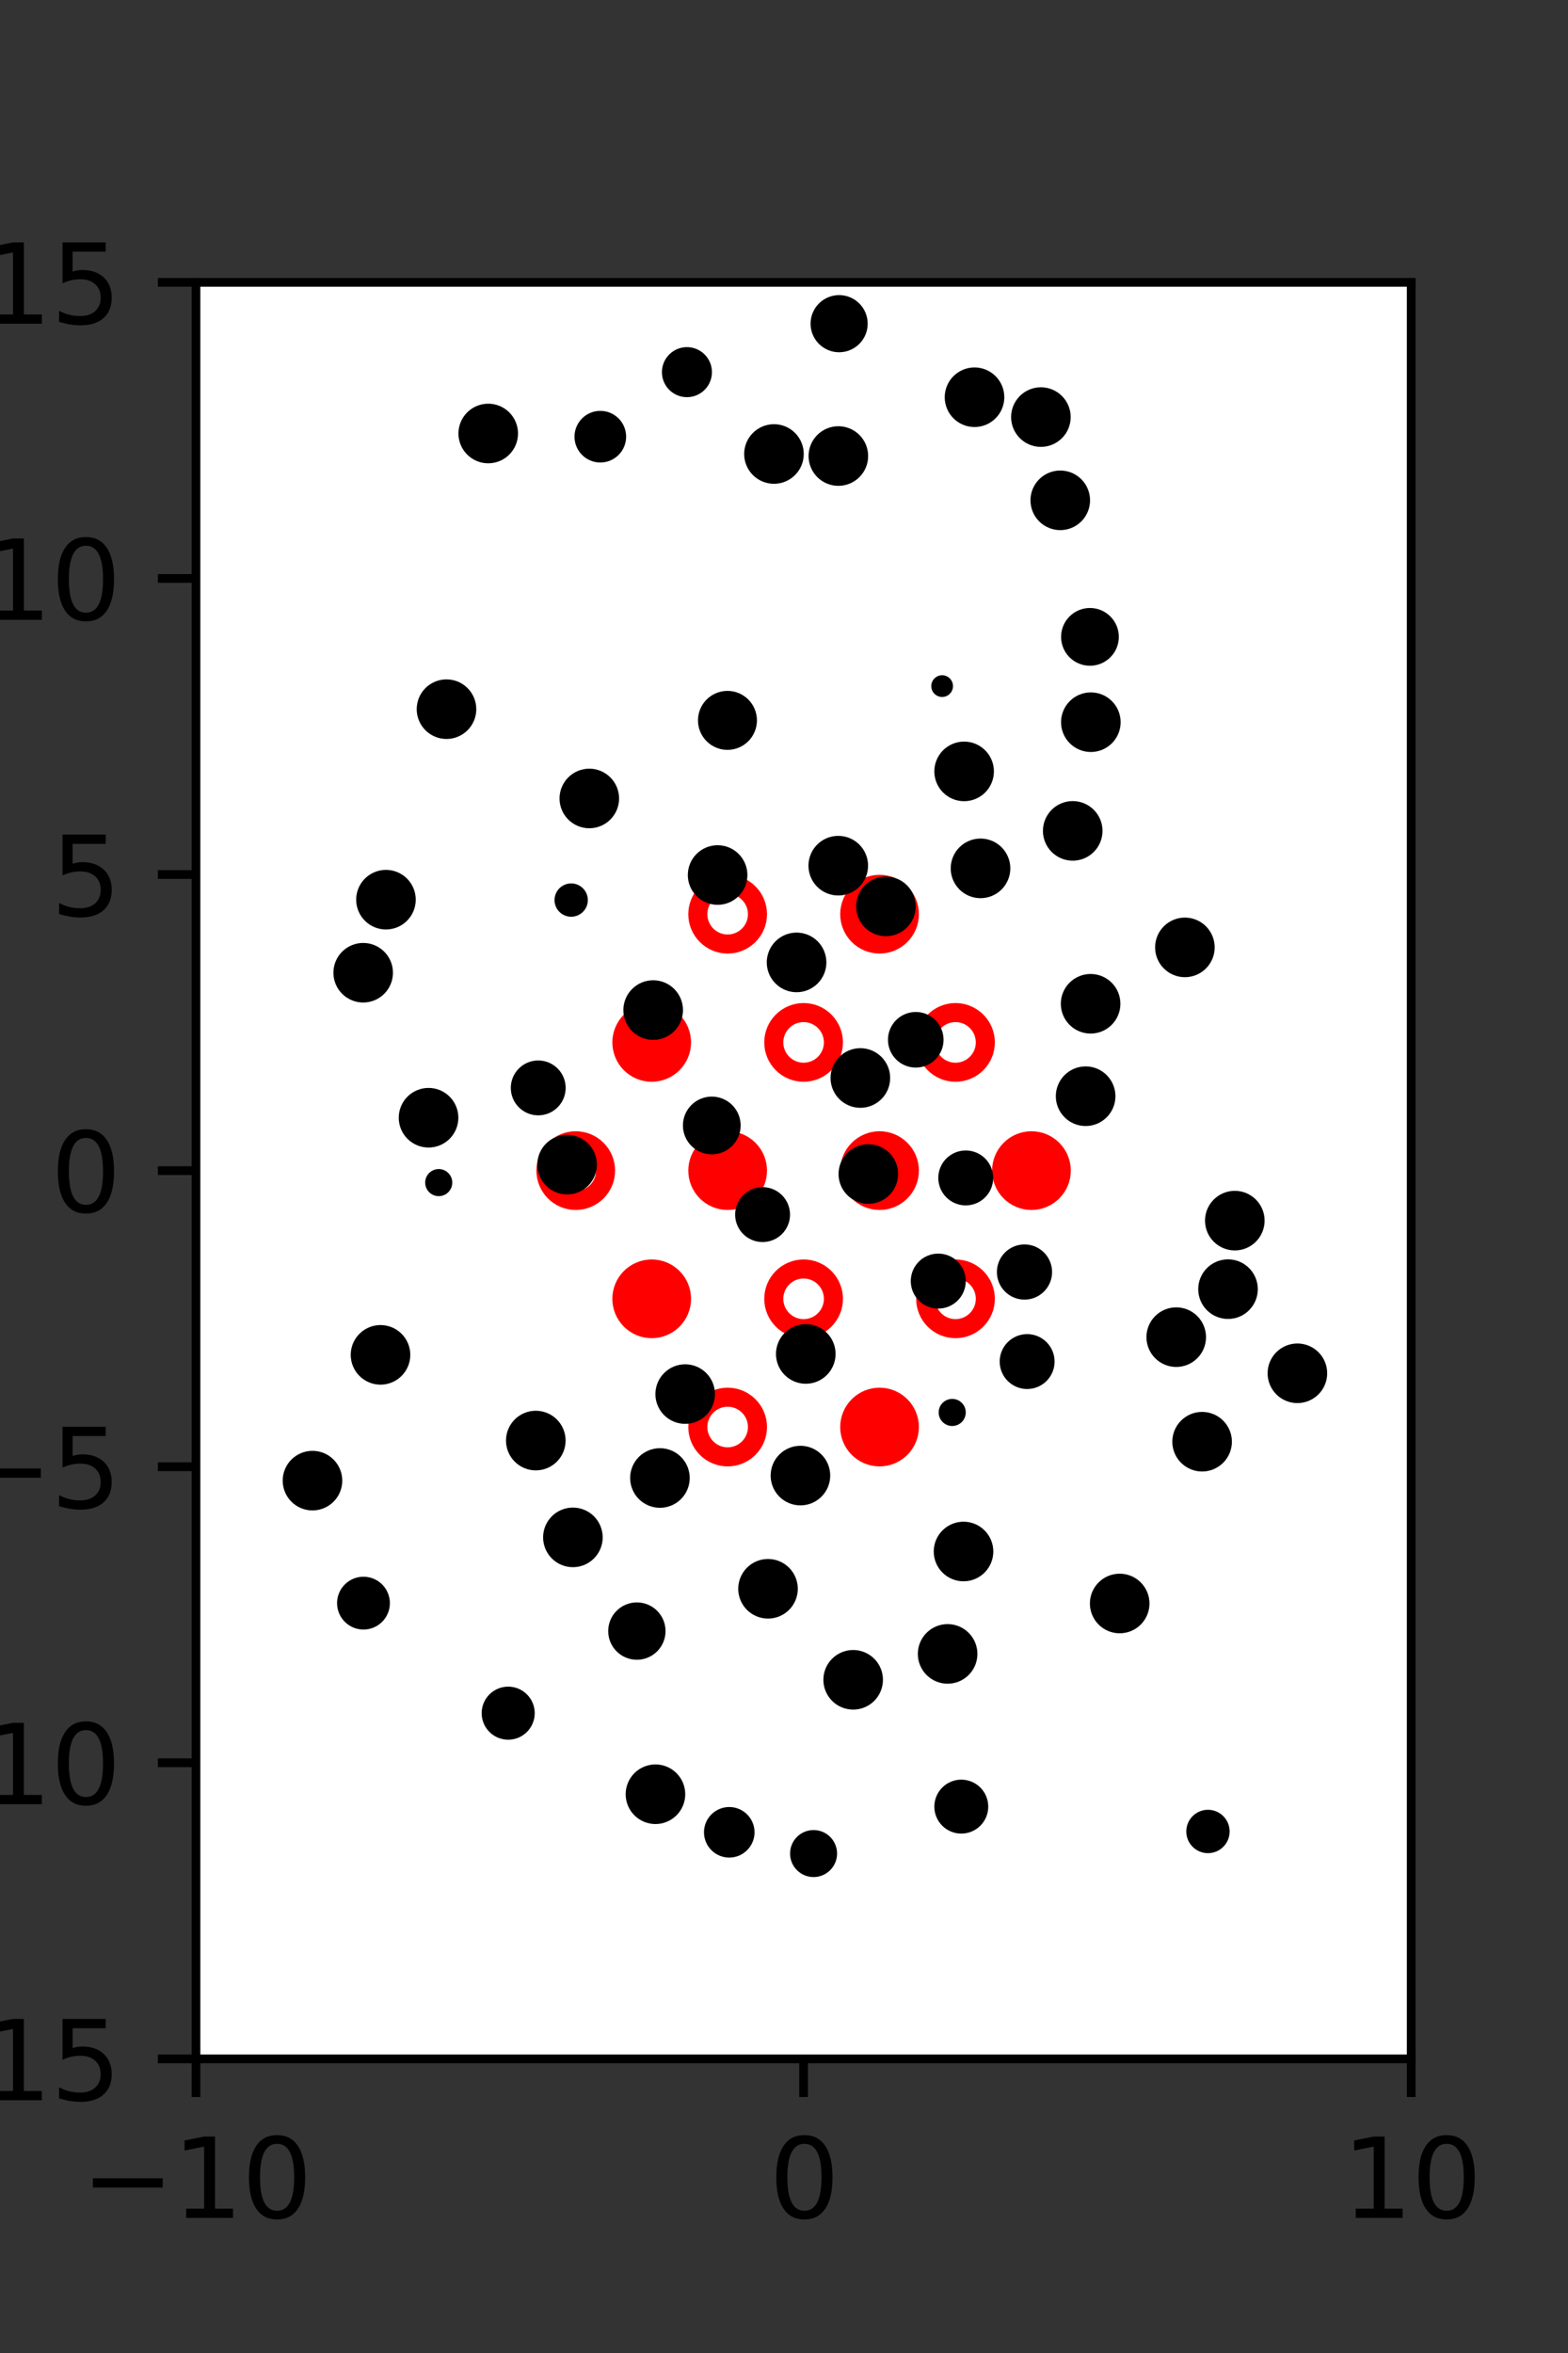 <?xml version="1.0" encoding="utf-8" standalone="no"?>
<!DOCTYPE svg PUBLIC "-//W3C//DTD SVG 1.1//EN"
  "http://www.w3.org/Graphics/SVG/1.1/DTD/svg11.dtd">
<svg xmlns:xlink="http://www.w3.org/1999/xlink" width="144pt" height="216pt" viewBox="0 0 144 216" xmlns="http://www.w3.org/2000/svg" version="1.1">
 <rect x="0" y="0" width="144" height="216" fill="#333333" stroke="none"/>
 <defs>
  <style type="text/css">*{stroke-linejoin: round; stroke-linecap: butt}</style>
 </defs>
 <g id="figure_1">
  <g id="patch_1">
   <path d="M 0 216 
L 144 216 
L 144 0 
L 0 0 
L 0 216 
z
" style="fill: none"/>
  </g>
  <g id="axes_1">
   <g id="patch_2">
    <path d="M 18 189 
L 129.6 189 
L 129.6 25.92 
L 18 25.92 
z
" style="fill: #ffffff"/>
   </g>
   <g id="PathCollection_1">
    <defs>
     <path id="med02c57a74" d="M 0 2.739 
C 0.726 2.739 1.423 2.45 1.936 1.936 
C 2.45 1.423 2.739 0.726 2.739 0 
C 2.739 -0.726 2.45 -1.423 1.936 -1.936 
C 1.423 -2.45 0.726 -2.739 0 -2.739 
C -0.726 -2.739 -1.423 -2.45 -1.936 -1.936 
C -2.45 -1.423 -2.739 -0.726 -2.739 0 
C -2.739 0.726 -2.45 1.423 -1.936 1.936 
C -1.423 2.45 -0.726 2.739 0 2.739 
z
" style="stroke: #ff0000; stroke-width: 1.75"/>
    </defs>
    <g clip-path="url(#p44b5d73b78)">
     <use xlink:href="#med02c57a74" x="80.775" y="83.921" style="fill: #ff0000; stroke: #ff0000; stroke-width: 1.75"/>
     <use xlink:href="#med02c57a74" x="59.85" y="95.691" style="fill: #ff0000; stroke: #ff0000; stroke-width: 1.75"/>
     <use xlink:href="#med02c57a74" x="66.825" y="107.46" style="fill: #ff0000; stroke: #ff0000; stroke-width: 1.75"/>
     <use xlink:href="#med02c57a74" x="80.775" y="107.46" style="fill: #ff0000; stroke: #ff0000; stroke-width: 1.75"/>
     <use xlink:href="#med02c57a74" x="94.725" y="107.46" style="fill: #ff0000; stroke: #ff0000; stroke-width: 1.75"/>
     <use xlink:href="#med02c57a74" x="59.85" y="119.229" style="fill: #ff0000; stroke: #ff0000; stroke-width: 1.75"/>
     <use xlink:href="#med02c57a74" x="80.775" y="130.999" style="fill: #ff0000; stroke: #ff0000; stroke-width: 1.75"/>
    </g>
   </g>
   <g id="PathCollection_2">
    <defs>
     <path id="C0_0_90af5fd682" d="M 0 2.739 
C 0.726 2.739 1.423 2.45 1.936 1.936 
C 2.45 1.423 2.739 0.726 2.739 -0 
C 2.739 -0.726 2.45 -1.423 1.936 -1.936 
C 1.423 -2.45 0.726 -2.739 0 -2.739 
C -0.726 -2.739 -1.423 -2.45 -1.936 -1.936 
C -2.45 -1.423 -2.739 -0.726 -2.739 0 
C -2.739 0.726 -2.45 1.423 -1.936 1.936 
C -1.423 2.45 -0.726 2.739 0 2.739 
z
"/>
    </defs>
    <g clip-path="url(#p44b5d73b78)">
     <use xlink:href="#C0_0_90af5fd682" x="66.825" y="83.921" style="fill: none; stroke: #ff0000; stroke-width: 1.75"/>
    </g>
    <g clip-path="url(#p44b5d73b78)">
     <use xlink:href="#C0_0_90af5fd682" x="73.8" y="95.691" style="fill: none; stroke: #ff0000; stroke-width: 1.75"/>
    </g>
    <g clip-path="url(#p44b5d73b78)">
     <use xlink:href="#C0_0_90af5fd682" x="87.75" y="95.691" style="fill: none; stroke: #ff0000; stroke-width: 1.75"/>
    </g>
    <g clip-path="url(#p44b5d73b78)">
     <use xlink:href="#C0_0_90af5fd682" x="52.875" y="107.46" style="fill: none; stroke: #ff0000; stroke-width: 1.75"/>
    </g>
    <g clip-path="url(#p44b5d73b78)">
     <use xlink:href="#C0_0_90af5fd682" x="73.8" y="119.229" style="fill: none; stroke: #ff0000; stroke-width: 1.75"/>
    </g>
    <g clip-path="url(#p44b5d73b78)">
     <use xlink:href="#C0_0_90af5fd682" x="87.75" y="119.229" style="fill: none; stroke: #ff0000; stroke-width: 1.75"/>
    </g>
    <g clip-path="url(#p44b5d73b78)">
     <use xlink:href="#C0_0_90af5fd682" x="66.825" y="130.999" style="fill: none; stroke: #ff0000; stroke-width: 1.75"/>
    </g>
   </g>
   <g id="PathCollection_3">
    <path d="M 107.193 56.611 
C 107.193 56.611 107.193 56.611 107.193 56.611 
C 107.193 56.611 107.193 56.611 107.193 56.611 
C 107.193 56.611 107.193 56.611 107.193 56.611 
C 107.193 56.611 107.193 56.611 107.193 56.611 
C 107.193 56.611 107.193 56.611 107.193 56.611 
C 107.193 56.611 107.193 56.611 107.193 56.611 
C 107.193 56.611 107.193 56.611 107.193 56.611 
C 107.193 56.611 107.193 56.611 107.193 56.611 
z
" clip-path="url(#p44b5d73b78)" style="stroke: #000000"/>
    <path d="M 97.371 48.165 
C 97.964 48.165 98.533 47.929 98.953 47.51 
C 99.372 47.091 99.607 46.522 99.607 45.929 
C 99.607 45.336 99.372 44.767 98.953 44.348 
C 98.533 43.928 97.964 43.693 97.371 43.693 
C 96.778 43.693 96.21 43.928 95.79 44.348 
C 95.371 44.767 95.135 45.336 95.135 45.929 
C 95.135 46.522 95.371 47.091 95.79 47.51 
C 96.21 47.929 96.778 48.165 97.371 48.165 
z
" clip-path="url(#p44b5d73b78)" style="stroke: #000000"/>
    <path d="M 95.593 40.523 
C 96.186 40.523 96.755 40.288 97.174 39.868 
C 97.594 39.449 97.829 38.88 97.829 38.287 
C 97.829 37.694 97.594 37.125 97.174 36.706 
C 96.755 36.287 96.186 36.051 95.593 36.051 
C 95 36.051 94.431 36.287 94.012 36.706 
C 93.593 37.125 93.357 37.694 93.357 38.287 
C 93.357 38.88 93.593 39.449 94.012 39.868 
C 94.431 40.288 95 40.523 95.593 40.523 
z
" clip-path="url(#p44b5d73b78)" style="stroke: #000000"/>
    <path d="M 119.148 128.301 
C 119.741 128.301 120.31 128.065 120.73 127.646 
C 121.149 127.227 121.385 126.658 121.385 126.065 
C 121.385 125.472 121.149 124.903 120.73 124.484 
C 120.31 124.064 119.741 123.829 119.148 123.829 
C 118.555 123.829 117.987 124.064 117.567 124.484 
C 117.148 124.903 116.912 125.472 116.912 126.065 
C 116.912 126.658 117.148 127.227 117.567 127.646 
C 117.987 128.065 118.555 128.301 119.148 128.301 
z
" clip-path="url(#p44b5d73b78)" style="stroke: #000000"/>
    <path d="M 112.777 120.578 
C 113.37 120.578 113.939 120.343 114.358 119.923 
C 114.777 119.504 115.013 118.935 115.013 118.342 
C 115.013 117.749 114.777 117.18 114.358 116.761 
C 113.939 116.342 113.37 116.106 112.777 116.106 
C 112.184 116.106 111.615 116.342 111.196 116.761 
C 110.776 117.18 110.541 117.749 110.541 118.342 
C 110.541 118.935 110.776 119.504 111.196 119.923 
C 111.615 120.343 112.184 120.578 112.777 120.578 
z
" clip-path="url(#p44b5d73b78)" style="stroke: #000000"/>
    <path d="M 113.401 114.287 
C 113.994 114.287 114.563 114.052 114.982 113.632 
C 115.401 113.213 115.637 112.644 115.637 112.051 
C 115.637 111.458 115.401 110.889 114.982 110.47 
C 114.563 110.051 113.994 109.815 113.401 109.815 
C 112.808 109.815 112.239 110.051 111.82 110.47 
C 111.4 110.889 111.165 111.458 111.165 112.051 
C 111.165 112.644 111.4 113.213 111.82 113.632 
C 112.239 114.052 112.808 114.287 113.401 114.287 
z
" clip-path="url(#p44b5d73b78)" style="stroke: #000000"/>
    <path d="M 112.277 98.736 
C 112.277 98.736 112.277 98.736 112.277 98.736 
C 112.277 98.736 112.277 98.736 112.277 98.736 
C 112.277 98.736 112.277 98.736 112.277 98.736 
C 112.277 98.736 112.277 98.736 112.277 98.736 
C 112.277 98.736 112.277 98.736 112.277 98.736 
C 112.277 98.736 112.277 98.736 112.277 98.736 
C 112.277 98.736 112.277 98.736 112.277 98.736 
C 112.277 98.736 112.277 98.736 112.277 98.736 
z
" clip-path="url(#p44b5d73b78)" style="stroke: #000000"/>
    <path d="M 108.817 89.204 
C 109.41 89.204 109.978 88.968 110.398 88.549 
C 110.817 88.129 111.053 87.561 111.053 86.968 
C 111.053 86.375 110.817 85.806 110.398 85.387 
C 109.978 84.967 109.41 84.732 108.817 84.732 
C 108.224 84.732 107.655 84.967 107.236 85.387 
C 106.816 85.806 106.581 86.375 106.581 86.968 
C 106.581 87.561 106.816 88.129 107.236 88.549 
C 107.655 88.968 108.224 89.204 108.817 89.204 
z
" clip-path="url(#p44b5d73b78)" style="stroke: #000000"/>
    <path d="M 98.515 78.509 
C 99.108 78.509 99.677 78.274 100.096 77.854 
C 100.516 77.435 100.751 76.866 100.751 76.273 
C 100.751 75.68 100.516 75.112 100.096 74.692 
C 99.677 74.273 99.108 74.037 98.515 74.037 
C 97.922 74.037 97.353 74.273 96.934 74.692 
C 96.515 75.112 96.279 75.68 96.279 76.273 
C 96.279 76.866 96.515 77.435 96.934 77.854 
C 97.353 78.274 97.922 78.509 98.515 78.509 
z
" clip-path="url(#p44b5d73b78)" style="stroke: #000000"/>
    <path d="M 100.18 68.532 
C 100.773 68.532 101.341 68.296 101.761 67.877 
C 102.18 67.458 102.416 66.889 102.416 66.296 
C 102.416 65.703 102.18 65.134 101.761 64.715 
C 101.341 64.295 100.773 64.06 100.18 64.06 
C 99.587 64.06 99.018 64.295 98.598 64.715 
C 98.179 65.134 97.943 65.703 97.943 66.296 
C 97.943 66.889 98.179 67.458 98.598 67.877 
C 99.018 68.296 99.587 68.532 100.18 68.532 
z
" clip-path="url(#p44b5d73b78)" style="stroke: #000000"/>
    <path d="M 100.098 60.615 
C 100.669 60.615 101.216 60.389 101.619 59.985 
C 102.023 59.582 102.25 59.034 102.25 58.464 
C 102.25 57.893 102.023 57.346 101.619 56.942 
C 101.216 56.538 100.669 56.312 100.098 56.312 
C 99.527 56.312 98.98 56.538 98.576 56.942 
C 98.173 57.346 97.946 57.893 97.946 58.464 
C 97.946 59.034 98.173 59.582 98.576 59.985 
C 98.98 60.389 99.527 60.615 100.098 60.615 
z
" clip-path="url(#p44b5d73b78)" style="stroke: #000000"/>
    <path d="M 90.024 49.395 
C 90.024 49.395 90.024 49.395 90.024 49.395 
C 90.024 49.395 90.024 49.395 90.024 49.395 
C 90.024 49.395 90.024 49.395 90.024 49.395 
C 90.024 49.395 90.024 49.395 90.024 49.395 
C 90.024 49.395 90.024 49.395 90.024 49.395 
C 90.024 49.395 90.024 49.395 90.024 49.395 
C 90.024 49.395 90.024 49.395 90.024 49.395 
C 90.024 49.395 90.024 49.395 90.024 49.395 
z
" clip-path="url(#p44b5d73b78)" style="stroke: #000000"/>
    <path d="M 89.496 38.702 
C 90.089 38.702 90.658 38.467 91.077 38.047 
C 91.497 37.628 91.732 37.059 91.732 36.466 
C 91.732 35.873 91.497 35.304 91.077 34.885 
C 90.658 34.466 90.089 34.23 89.496 34.23 
C 88.903 34.23 88.334 34.466 87.915 34.885 
C 87.496 35.304 87.26 35.873 87.26 36.466 
C 87.26 37.059 87.496 37.628 87.915 38.047 
C 88.334 38.467 88.903 38.702 89.496 38.702 
z
" clip-path="url(#p44b5d73b78)" style="stroke: #000000"/>
    <path d="M 120.141 173.613 
C 120.141 173.613 120.141 173.613 120.141 173.613 
C 120.141 173.613 120.141 173.613 120.141 173.613 
C 120.141 173.613 120.141 173.613 120.141 173.613 
C 120.141 173.613 120.141 173.613 120.141 173.613 
C 120.141 173.613 120.141 173.613 120.141 173.613 
C 120.141 173.613 120.141 173.613 120.141 173.613 
C 120.141 173.613 120.141 173.613 120.141 173.613 
C 120.141 173.613 120.141 173.613 120.141 173.613 
z
" clip-path="url(#p44b5d73b78)" style="stroke: #000000"/>
    <path d="M 123.262 161.841 
C 123.262 161.841 123.262 161.841 123.262 161.841 
C 123.262 161.841 123.262 161.841 123.262 161.841 
C 123.262 161.841 123.262 161.841 123.262 161.841 
C 123.262 161.841 123.262 161.841 123.262 161.841 
C 123.262 161.841 123.262 161.841 123.262 161.841 
C 123.262 161.841 123.262 161.841 123.262 161.841 
C 123.262 161.841 123.262 161.841 123.262 161.841 
C 123.262 161.841 123.262 161.841 123.262 161.841 
z
" clip-path="url(#p44b5d73b78)" style="stroke: #000000"/>
    <path d="M 119.092 160.824 
C 119.092 160.824 119.092 160.824 119.092 160.824 
C 119.092 160.824 119.092 160.824 119.092 160.824 
C 119.092 160.824 119.092 160.824 119.092 160.824 
C 119.092 160.824 119.092 160.824 119.092 160.824 
C 119.092 160.824 119.092 160.824 119.092 160.824 
C 119.092 160.824 119.092 160.824 119.092 160.824 
C 119.092 160.824 119.092 160.824 119.092 160.824 
C 119.092 160.824 119.092 160.824 119.092 160.824 
z
" clip-path="url(#p44b5d73b78)" style="stroke: #000000"/>
    <path d="M 114.318 140.852 
C 114.318 140.852 114.318 140.852 114.318 140.852 
C 114.318 140.852 114.318 140.852 114.318 140.852 
C 114.318 140.852 114.318 140.852 114.318 140.852 
C 114.318 140.852 114.318 140.852 114.318 140.852 
C 114.318 140.852 114.318 140.852 114.318 140.852 
C 114.318 140.852 114.318 140.852 114.318 140.852 
C 114.318 140.852 114.318 140.852 114.318 140.852 
C 114.318 140.852 114.318 140.852 114.318 140.852 
z
" clip-path="url(#p44b5d73b78)" style="stroke: #000000"/>
    <path d="M 110.398 134.581 
C 110.991 134.581 111.56 134.345 111.979 133.926 
C 112.398 133.507 112.634 132.938 112.634 132.345 
C 112.634 131.752 112.398 131.183 111.979 130.764 
C 111.56 130.344 110.991 130.109 110.398 130.109 
C 109.805 130.109 109.236 130.344 108.817 130.764 
C 108.397 131.183 108.162 131.752 108.162 132.345 
C 108.162 132.938 108.397 133.507 108.817 133.926 
C 109.236 134.345 109.805 134.581 110.398 134.581 
z
" clip-path="url(#p44b5d73b78)" style="stroke: #000000"/>
    <path d="M 108.021 124.984 
C 108.614 124.984 109.183 124.748 109.602 124.329 
C 110.022 123.91 110.257 123.341 110.257 122.748 
C 110.257 122.155 110.022 121.586 109.602 121.167 
C 109.183 120.747 108.614 120.512 108.021 120.512 
C 107.428 120.512 106.859 120.747 106.44 121.167 
C 106.021 121.586 105.785 122.155 105.785 122.748 
C 105.785 123.341 106.021 123.91 106.44 124.329 
C 106.859 124.748 107.428 124.984 108.021 124.984 
z
" clip-path="url(#p44b5d73b78)" style="stroke: #000000"/>
    <path d="M 101.14 111.908 
C 101.14 111.908 101.14 111.908 101.14 111.908 
C 101.14 111.908 101.14 111.908 101.14 111.908 
C 101.14 111.908 101.14 111.908 101.14 111.908 
C 101.14 111.908 101.14 111.908 101.14 111.908 
C 101.14 111.908 101.14 111.908 101.14 111.908 
C 101.14 111.908 101.14 111.908 101.14 111.908 
C 101.14 111.908 101.14 111.908 101.14 111.908 
C 101.14 111.908 101.14 111.908 101.14 111.908 
z
" clip-path="url(#p44b5d73b78)" style="stroke: #000000"/>
    <path d="M 99.7 102.867 
C 100.294 102.867 100.863 102.632 101.283 102.212 
C 101.702 101.793 101.938 101.223 101.938 100.63 
C 101.938 100.037 101.702 99.467 101.283 99.048 
C 100.863 98.628 100.294 98.393 99.7 98.393 
C 99.107 98.393 98.538 98.628 98.118 99.048 
C 97.699 99.467 97.463 100.037 97.463 100.63 
C 97.463 101.223 97.699 101.793 98.118 102.212 
C 98.538 102.632 99.107 102.867 99.7 102.867 
z
" clip-path="url(#p44b5d73b78)" style="stroke: #000000"/>
    <path d="M 100.158 94.38 
C 100.751 94.38 101.32 94.145 101.739 93.725 
C 102.159 93.306 102.394 92.737 102.394 92.144 
C 102.394 91.551 102.159 90.983 101.739 90.563 
C 101.32 90.144 100.751 89.908 100.158 89.908 
C 99.565 89.908 98.996 90.144 98.577 90.563 
C 98.158 90.983 97.922 91.551 97.922 92.144 
C 97.922 92.737 98.158 93.306 98.577 93.725 
C 98.996 94.145 99.565 94.38 100.158 94.38 
z
" clip-path="url(#p44b5d73b78)" style="stroke: #000000"/>
    <path d="M 90.048 81.952 
C 90.641 81.952 91.21 81.716 91.63 81.297 
C 92.049 80.877 92.285 80.308 92.285 79.715 
C 92.285 79.121 92.049 78.552 91.63 78.133 
C 91.21 77.713 90.641 77.477 90.048 77.477 
C 89.454 77.477 88.885 77.713 88.465 78.133 
C 88.046 78.552 87.81 79.121 87.81 79.715 
C 87.81 80.308 88.046 80.877 88.465 81.297 
C 88.885 81.716 89.454 81.952 90.048 81.952 
z
" clip-path="url(#p44b5d73b78)" style="stroke: #000000"/>
    <path d="M 88.541 73.049 
C 89.134 73.049 89.703 72.813 90.123 72.394 
C 90.542 71.974 90.778 71.405 90.778 70.812 
C 90.778 70.219 90.542 69.651 90.123 69.231 
C 89.703 68.812 89.134 68.576 88.541 68.576 
C 87.948 68.576 87.38 68.812 86.96 69.231 
C 86.541 69.651 86.305 70.219 86.305 70.812 
C 86.305 71.405 86.541 71.974 86.96 72.394 
C 87.38 72.813 87.948 73.049 88.541 73.049 
z
" clip-path="url(#p44b5d73b78)" style="stroke: #000000"/>
    <path d="M 86.523 63.483 
C 86.655 63.483 86.783 63.431 86.876 63.337 
C 86.97 63.243 87.023 63.116 87.023 62.983 
C 87.023 62.851 86.97 62.724 86.876 62.63 
C 86.783 62.536 86.655 62.483 86.523 62.483 
C 86.39 62.483 86.263 62.536 86.169 62.63 
C 86.075 62.724 86.023 62.851 86.023 62.983 
C 86.023 63.116 86.075 63.243 86.169 63.337 
C 86.263 63.431 86.39 63.483 86.523 63.483 
z
" clip-path="url(#p44b5d73b78)" style="stroke: #000000"/>
    <path d="M 80.528 49.733 
C 80.528 49.733 80.528 49.733 80.528 49.733 
C 80.528 49.733 80.528 49.733 80.528 49.733 
C 80.528 49.733 80.528 49.733 80.528 49.733 
C 80.528 49.733 80.528 49.733 80.528 49.733 
C 80.528 49.733 80.528 49.733 80.528 49.733 
C 80.528 49.733 80.528 49.733 80.528 49.733 
C 80.528 49.733 80.528 49.733 80.528 49.733 
C 80.528 49.733 80.528 49.733 80.528 49.733 
z
" clip-path="url(#p44b5d73b78)" style="stroke: #000000"/>
    <path d="M 76.992 44.099 
C 77.585 44.099 78.154 43.864 78.573 43.444 
C 78.993 43.025 79.228 42.456 79.228 41.863 
C 79.228 41.27 78.993 40.701 78.573 40.282 
C 78.154 39.863 77.585 39.627 76.992 39.627 
C 76.399 39.627 75.83 39.863 75.411 40.282 
C 74.992 40.701 74.756 41.27 74.756 41.863 
C 74.756 42.456 74.992 43.025 75.411 43.444 
C 75.83 43.864 76.399 44.099 76.992 44.099 
z
" clip-path="url(#p44b5d73b78)" style="stroke: #000000"/>
    <path d="M 77.062 31.836 
C 77.625 31.836 78.165 31.613 78.563 31.215 
C 78.962 30.816 79.185 30.276 79.185 29.713 
C 79.185 29.15 78.962 28.61 78.563 28.212 
C 78.165 27.814 77.625 27.59 77.062 27.59 
C 76.499 27.59 75.959 27.814 75.561 28.212 
C 75.163 28.61 74.939 29.15 74.939 29.713 
C 74.939 30.276 75.163 30.816 75.561 31.215 
C 75.959 31.613 76.499 31.836 77.062 31.836 
z
" clip-path="url(#p44b5d73b78)" style="stroke: #000000"/>
    <path d="M 110.935 169.616 
C 111.331 169.616 111.71 169.459 111.989 169.179 
C 112.269 168.9 112.426 168.52 112.426 168.125 
C 112.426 167.73 112.269 167.351 111.989 167.071 
C 111.71 166.791 111.331 166.634 110.935 166.634 
C 110.54 166.634 110.161 166.791 109.881 167.071 
C 109.602 167.351 109.445 167.73 109.445 168.125 
C 109.445 168.52 109.602 168.9 109.881 169.179 
C 110.161 169.459 110.54 169.616 110.935 169.616 
z
" clip-path="url(#p44b5d73b78)" style="stroke: #000000"/>
    <path d="M 105.225 159.196 
C 105.225 159.196 105.225 159.196 105.225 159.196 
C 105.225 159.196 105.225 159.196 105.225 159.196 
C 105.225 159.196 105.225 159.196 105.225 159.196 
C 105.225 159.196 105.225 159.196 105.225 159.196 
C 105.225 159.196 105.225 159.196 105.225 159.196 
C 105.225 159.196 105.225 159.196 105.225 159.196 
C 105.225 159.196 105.225 159.196 105.225 159.196 
C 105.225 159.196 105.225 159.196 105.225 159.196 
z
" clip-path="url(#p44b5d73b78)" style="stroke: #000000"/>
    <path d="M 102.828 149.433 
C 103.421 149.433 103.99 149.197 104.409 148.778 
C 104.828 148.359 105.064 147.79 105.064 147.197 
C 105.064 146.604 104.828 146.035 104.409 145.616 
C 103.99 145.196 103.421 144.961 102.828 144.961 
C 102.235 144.961 101.666 145.196 101.247 145.616 
C 100.827 146.035 100.592 146.604 100.592 147.197 
C 100.592 147.79 100.827 148.359 101.247 148.778 
C 101.666 149.197 102.235 149.433 102.828 149.433 
z
" clip-path="url(#p44b5d73b78)" style="stroke: #000000"/>
    <path d="M 103.889 133.371 
C 103.889 133.371 103.889 133.371 103.889 133.371 
C 103.889 133.371 103.889 133.371 103.889 133.371 
C 103.889 133.371 103.889 133.371 103.889 133.371 
C 103.889 133.371 103.889 133.371 103.889 133.371 
C 103.889 133.371 103.889 133.371 103.889 133.371 
C 103.889 133.371 103.889 133.371 103.889 133.371 
C 103.889 133.371 103.889 133.371 103.889 133.371 
C 103.889 133.371 103.889 133.371 103.889 133.371 
z
" clip-path="url(#p44b5d73b78)" style="stroke: #000000"/>
    <path d="M 94.329 127.01 
C 94.865 127.01 95.379 126.797 95.758 126.418 
C 96.137 126.039 96.35 125.525 96.35 124.989 
C 96.35 124.453 96.137 123.939 95.758 123.56 
C 95.379 123.181 94.865 122.968 94.329 122.968 
C 93.793 122.968 93.279 123.181 92.9 123.56 
C 92.521 123.939 92.308 124.453 92.308 124.989 
C 92.308 125.525 92.521 126.039 92.9 126.418 
C 93.279 126.797 93.793 127.01 94.329 127.01 
z
" clip-path="url(#p44b5d73b78)" style="stroke: #000000"/>
    <path d="M 94.085 118.803 
C 94.625 118.803 95.142 118.589 95.524 118.208 
C 95.905 117.826 96.12 117.309 96.12 116.769 
C 96.12 116.23 95.905 115.712 95.524 115.331 
C 95.142 114.949 94.625 114.735 94.085 114.735 
C 93.546 114.735 93.028 114.949 92.647 115.331 
C 92.265 115.712 92.051 116.23 92.051 116.769 
C 92.051 117.309 92.265 117.826 92.647 118.208 
C 93.028 118.589 93.546 118.803 94.085 118.803 
z
" clip-path="url(#p44b5d73b78)" style="stroke: #000000"/>
    <path d="M 88.691 110.153 
C 89.227 110.153 89.741 109.94 90.12 109.561 
C 90.499 109.182 90.712 108.668 90.712 108.132 
C 90.712 107.596 90.499 107.081 90.12 106.702 
C 89.741 106.323 89.227 106.11 88.691 106.11 
C 88.155 106.11 87.64 106.323 87.261 106.702 
C 86.882 107.081 86.669 107.596 86.669 108.132 
C 86.669 108.668 86.882 109.182 87.261 109.561 
C 87.64 109.94 88.155 110.153 88.691 110.153 
z
" clip-path="url(#p44b5d73b78)" style="stroke: #000000"/>
    <path d="M 84.1 97.502 
C 84.645 97.502 85.167 97.286 85.552 96.901 
C 85.937 96.516 86.153 95.994 86.153 95.45 
C 86.153 94.905 85.937 94.383 85.552 93.998 
C 85.167 93.613 84.645 93.397 84.1 93.397 
C 83.556 93.397 83.034 93.613 82.649 93.998 
C 82.264 94.383 82.048 94.905 82.048 95.45 
C 82.048 95.994 82.264 96.516 82.649 96.901 
C 83.034 97.286 83.556 97.502 84.1 97.502 
z
" clip-path="url(#p44b5d73b78)" style="stroke: #000000"/>
    <path d="M 81.36 85.442 
C 81.953 85.442 82.522 85.206 82.942 84.786 
C 83.361 84.367 83.597 83.797 83.597 83.204 
C 83.597 82.611 83.361 82.042 82.942 81.622 
C 82.522 81.202 81.953 80.967 81.36 80.967 
C 80.766 80.967 80.197 81.202 79.778 81.622 
C 79.358 82.042 79.122 82.611 79.122 83.204 
C 79.122 83.797 79.358 84.367 79.778 84.786 
C 80.197 85.206 80.766 85.442 81.36 85.442 
z
" clip-path="url(#p44b5d73b78)" style="stroke: #000000"/>
    <path d="M 76.983 81.705 
C 77.577 81.705 78.146 81.47 78.566 81.05 
C 78.985 80.63 79.221 80.061 79.221 79.468 
C 79.221 78.875 78.985 78.305 78.566 77.886 
C 78.146 77.466 77.577 77.23 76.983 77.23 
C 76.39 77.23 75.821 77.466 75.401 77.886 
C 74.982 78.305 74.746 78.875 74.746 79.468 
C 74.746 80.061 74.982 80.63 75.401 81.05 
C 75.821 81.47 76.39 81.705 76.983 81.705 
z
" clip-path="url(#p44b5d73b78)" style="stroke: #000000"/>
    <path d="M 73.326 62.236 
C 73.326 62.236 73.326 62.236 73.326 62.236 
C 73.326 62.236 73.326 62.236 73.326 62.236 
C 73.326 62.236 73.326 62.236 73.326 62.236 
C 73.326 62.236 73.326 62.236 73.326 62.236 
C 73.326 62.236 73.326 62.236 73.326 62.236 
C 73.326 62.236 73.326 62.236 73.326 62.236 
C 73.326 62.236 73.326 62.236 73.326 62.236 
C 73.326 62.236 73.326 62.236 73.326 62.236 
z
" clip-path="url(#p44b5d73b78)" style="stroke: #000000"/>
    <path d="M 72.384 58.305 
C 72.384 58.305 72.384 58.305 72.384 58.305 
C 72.384 58.305 72.384 58.305 72.384 58.305 
C 72.384 58.305 72.384 58.305 72.384 58.305 
C 72.384 58.305 72.384 58.305 72.384 58.305 
C 72.384 58.305 72.384 58.305 72.384 58.305 
C 72.384 58.305 72.384 58.305 72.384 58.305 
C 72.384 58.305 72.384 58.305 72.384 58.305 
C 72.384 58.305 72.384 58.305 72.384 58.305 
z
" clip-path="url(#p44b5d73b78)" style="stroke: #000000"/>
    <path d="M 71.078 43.912 
C 71.671 43.912 72.24 43.676 72.659 43.257 
C 73.079 42.838 73.314 42.269 73.314 41.676 
C 73.314 41.083 73.079 40.514 72.659 40.095 
C 72.24 39.675 71.671 39.44 71.078 39.44 
C 70.485 39.44 69.917 39.675 69.497 40.095 
C 69.078 40.514 68.842 41.083 68.842 41.676 
C 68.842 42.269 69.078 42.838 69.497 43.257 
C 69.917 43.676 70.485 43.912 71.078 43.912 
z
" clip-path="url(#p44b5d73b78)" style="stroke: #000000"/>
    <path d="M 63.086 35.96 
C 63.563 35.96 64.02 35.771 64.357 35.434 
C 64.694 35.097 64.883 34.639 64.883 34.163 
C 64.883 33.686 64.694 33.229 64.357 32.892 
C 64.02 32.555 63.563 32.365 63.086 32.365 
C 62.609 32.365 62.152 32.555 61.815 32.892 
C 61.478 33.229 61.288 33.686 61.288 34.163 
C 61.288 34.639 61.478 35.097 61.815 35.434 
C 62.152 35.771 62.609 35.96 63.086 35.96 
z
" clip-path="url(#p44b5d73b78)" style="stroke: #000000"/>
    <path d="M 98.37 173.17 
C 98.37 173.17 98.37 173.17 98.37 173.17 
C 98.37 173.17 98.37 173.17 98.37 173.17 
C 98.37 173.17 98.37 173.17 98.37 173.17 
C 98.37 173.17 98.37 173.17 98.37 173.17 
C 98.37 173.17 98.37 173.17 98.37 173.17 
C 98.37 173.17 98.37 173.17 98.37 173.17 
C 98.37 173.17 98.37 173.17 98.37 173.17 
C 98.37 173.17 98.37 173.17 98.37 173.17 
z
" clip-path="url(#p44b5d73b78)" style="stroke: #000000"/>
    <path d="M 96.347 160.435 
C 96.347 160.435 96.347 160.435 96.347 160.435 
C 96.347 160.435 96.347 160.435 96.347 160.435 
C 96.347 160.435 96.347 160.435 96.347 160.435 
C 96.347 160.435 96.347 160.435 96.347 160.435 
C 96.347 160.435 96.347 160.435 96.347 160.435 
C 96.347 160.435 96.347 160.435 96.347 160.435 
C 96.347 160.435 96.347 160.435 96.347 160.435 
C 96.347 160.435 96.347 160.435 96.347 160.435 
z
" clip-path="url(#p44b5d73b78)" style="stroke: #000000"/>
    <path d="M 87.026 154.061 
C 87.619 154.061 88.188 153.826 88.607 153.407 
C 89.027 152.987 89.262 152.418 89.262 151.825 
C 89.262 151.232 89.027 150.664 88.607 150.244 
C 88.188 149.825 87.619 149.589 87.026 149.589 
C 86.433 149.589 85.864 149.825 85.445 150.244 
C 85.026 150.664 84.79 151.232 84.79 151.825 
C 84.79 152.418 85.026 152.987 85.445 153.407 
C 85.864 153.826 86.433 154.061 87.026 154.061 
z
" clip-path="url(#p44b5d73b78)" style="stroke: #000000"/>
    <path d="M 88.487 144.661 
C 89.08 144.661 89.649 144.425 90.068 144.006 
C 90.487 143.586 90.723 143.018 90.723 142.424 
C 90.723 141.831 90.487 141.263 90.068 140.843 
C 89.649 140.424 89.08 140.188 88.487 140.188 
C 87.894 140.188 87.325 140.424 86.906 140.843 
C 86.486 141.263 86.251 141.831 86.251 142.424 
C 86.251 143.018 86.486 143.586 86.906 144.006 
C 87.325 144.425 87.894 144.661 88.487 144.661 
z
" clip-path="url(#p44b5d73b78)" style="stroke: #000000"/>
    <path d="M 87.448 130.407 
C 87.646 130.407 87.836 130.328 87.976 130.188 
C 88.117 130.048 88.195 129.858 88.195 129.66 
C 88.195 129.461 88.117 129.271 87.976 129.131 
C 87.836 128.991 87.646 128.912 87.448 128.912 
C 87.249 128.912 87.059 128.991 86.919 129.131 
C 86.779 129.271 86.7 129.461 86.7 129.66 
C 86.7 129.858 86.779 130.048 86.919 130.188 
C 87.059 130.328 87.249 130.407 87.448 130.407 
z
" clip-path="url(#p44b5d73b78)" style="stroke: #000000"/>
    <path d="M 86.167 119.626 
C 86.704 119.626 87.219 119.413 87.599 119.033 
C 87.979 118.654 88.192 118.138 88.192 117.601 
C 88.192 117.064 87.979 116.549 87.599 116.17 
C 87.219 115.79 86.704 115.577 86.167 115.577 
C 85.63 115.577 85.115 115.79 84.735 116.17 
C 84.355 116.549 84.142 117.064 84.142 117.601 
C 84.142 118.138 84.355 118.654 84.735 119.033 
C 85.115 119.413 85.63 119.626 86.167 119.626 
z
" clip-path="url(#p44b5d73b78)" style="stroke: #000000"/>
    <path d="M 79.745 110.008 
C 80.338 110.008 80.907 109.772 81.327 109.353 
C 81.746 108.934 81.982 108.365 81.982 107.772 
C 81.982 107.179 81.746 106.61 81.327 106.191 
C 80.907 105.771 80.338 105.536 79.745 105.536 
C 79.152 105.536 78.584 105.771 78.164 106.191 
C 77.745 106.61 77.509 107.179 77.509 107.772 
C 77.509 108.365 77.745 108.934 78.164 109.353 
C 78.584 109.772 79.152 110.008 79.745 110.008 
z
" clip-path="url(#p44b5d73b78)" style="stroke: #000000"/>
    <path d="M 79.013 101.195 
C 79.606 101.195 80.175 100.959 80.595 100.54 
C 81.015 100.12 81.25 99.551 81.25 98.957 
C 81.25 98.364 81.015 97.795 80.595 97.375 
C 80.175 96.956 79.606 96.72 79.013 96.72 
C 78.42 96.72 77.85 96.956 77.431 97.375 
C 77.011 97.795 76.775 98.364 76.775 98.957 
C 76.775 99.551 77.011 100.12 77.431 100.54 
C 77.85 100.959 78.42 101.195 79.013 101.195 
z
" clip-path="url(#p44b5d73b78)" style="stroke: #000000"/>
    <path d="M 73.154 90.585 
C 73.748 90.585 74.317 90.349 74.737 89.929 
C 75.156 89.51 75.392 88.94 75.392 88.347 
C 75.392 87.754 75.156 87.185 74.737 86.765 
C 74.317 86.345 73.748 86.11 73.154 86.11 
C 72.561 86.11 71.992 86.345 71.572 86.765 
C 71.153 87.185 70.917 87.754 70.917 88.347 
C 70.917 88.94 71.153 89.51 71.572 89.929 
C 71.992 90.349 72.561 90.585 73.154 90.585 
z
" clip-path="url(#p44b5d73b78)" style="stroke: #000000"/>
    <path d="M 65.903 82.561 
C 66.496 82.561 67.064 82.326 67.484 81.906 
C 67.903 81.487 68.139 80.918 68.139 80.325 
C 68.139 79.732 67.903 79.163 67.484 78.744 
C 67.064 78.325 66.496 78.089 65.903 78.089 
C 65.31 78.089 64.741 78.325 64.321 78.744 
C 63.902 79.163 63.667 79.732 63.667 80.325 
C 63.667 80.918 63.902 81.487 64.321 81.906 
C 64.741 82.326 65.31 82.561 65.903 82.561 
z
" clip-path="url(#p44b5d73b78)" style="stroke: #000000"/>
    <path d="M 66.808 68.337 
C 67.393 68.337 67.955 68.104 68.369 67.69 
C 68.783 67.276 69.015 66.715 69.015 66.129 
C 69.015 65.544 68.783 64.982 68.369 64.568 
C 67.955 64.154 67.393 63.922 66.808 63.922 
C 66.222 63.922 65.661 64.154 65.247 64.568 
C 64.833 64.982 64.6 65.544 64.6 66.129 
C 64.6 66.715 64.833 67.276 65.247 67.69 
C 65.661 68.104 66.222 68.337 66.808 68.337 
z
" clip-path="url(#p44b5d73b78)" style="stroke: #000000"/>
    <path d="M 61.852 51.558 
C 61.852 51.558 61.852 51.558 61.852 51.558 
C 61.852 51.558 61.852 51.558 61.852 51.558 
C 61.852 51.558 61.852 51.558 61.852 51.558 
C 61.852 51.558 61.852 51.558 61.852 51.558 
C 61.852 51.558 61.852 51.558 61.852 51.558 
C 61.852 51.558 61.852 51.558 61.852 51.558 
C 61.852 51.558 61.852 51.558 61.852 51.558 
C 61.852 51.558 61.852 51.558 61.852 51.558 
z
" clip-path="url(#p44b5d73b78)" style="stroke: #000000"/>
    <path d="M 57.186 47.125 
C 57.186 47.125 57.186 47.125 57.186 47.125 
C 57.186 47.125 57.186 47.125 57.186 47.125 
C 57.186 47.125 57.186 47.125 57.186 47.125 
C 57.186 47.125 57.186 47.125 57.186 47.125 
C 57.186 47.125 57.186 47.125 57.186 47.125 
C 57.186 47.125 57.186 47.125 57.186 47.125 
C 57.186 47.125 57.186 47.125 57.186 47.125 
C 57.186 47.125 57.186 47.125 57.186 47.125 
z
" clip-path="url(#p44b5d73b78)" style="stroke: #000000"/>
    <path d="M 55.131 41.958 
C 55.627 41.958 56.103 41.761 56.454 41.41 
C 56.805 41.059 57.002 40.583 57.002 40.087 
C 57.002 39.591 56.805 39.115 56.454 38.764 
C 56.103 38.413 55.627 38.216 55.131 38.216 
C 54.635 38.216 54.159 38.413 53.808 38.764 
C 53.457 39.115 53.26 39.591 53.26 40.087 
C 53.26 40.583 53.457 41.059 53.808 41.41 
C 54.159 41.761 54.635 41.958 55.131 41.958 
z
" clip-path="url(#p44b5d73b78)" style="stroke: #000000"/>
    <path d="M 87.651 178.413 
C 87.651 178.413 87.651 178.413 87.651 178.413 
C 87.651 178.413 87.651 178.413 87.651 178.413 
C 87.651 178.413 87.651 178.413 87.651 178.413 
C 87.651 178.413 87.651 178.413 87.651 178.413 
C 87.651 178.413 87.651 178.413 87.651 178.413 
C 87.651 178.413 87.651 178.413 87.651 178.413 
C 87.651 178.413 87.651 178.413 87.651 178.413 
C 87.651 178.413 87.651 178.413 87.651 178.413 
z
" clip-path="url(#p44b5d73b78)" style="stroke: #000000"/>
    <path d="M 88.282 167.821 
C 88.806 167.821 89.309 167.613 89.679 167.242 
C 90.05 166.871 90.258 166.369 90.258 165.845 
C 90.258 165.321 90.05 164.818 89.679 164.447 
C 89.309 164.077 88.806 163.868 88.282 163.868 
C 87.758 163.868 87.255 164.077 86.885 164.447 
C 86.514 164.818 86.306 165.321 86.306 165.845 
C 86.306 166.369 86.514 166.871 86.885 167.242 
C 87.255 167.613 87.758 167.821 88.282 167.821 
z
" clip-path="url(#p44b5d73b78)" style="stroke: #000000"/>
    <path d="M 78.352 156.438 
C 78.945 156.438 79.514 156.203 79.933 155.783 
C 80.353 155.364 80.588 154.795 80.588 154.202 
C 80.588 153.609 80.353 153.04 79.933 152.621 
C 79.514 152.202 78.945 151.966 78.352 151.966 
C 77.759 151.966 77.19 152.202 76.771 152.621 
C 76.352 153.04 76.116 153.609 76.116 154.202 
C 76.116 154.795 76.352 155.364 76.771 155.783 
C 77.19 156.203 77.759 156.438 78.352 156.438 
z
" clip-path="url(#p44b5d73b78)" style="stroke: #000000"/>
    <path d="M 76.503 145.043 
C 76.503 145.043 76.503 145.043 76.503 145.043 
C 76.503 145.043 76.503 145.043 76.503 145.043 
C 76.503 145.043 76.503 145.043 76.503 145.043 
C 76.503 145.043 76.503 145.043 76.503 145.043 
C 76.503 145.043 76.503 145.043 76.503 145.043 
C 76.503 145.043 76.503 145.043 76.503 145.043 
C 76.503 145.043 76.503 145.043 76.503 145.043 
C 76.503 145.043 76.503 145.043 76.503 145.043 
z
" clip-path="url(#p44b5d73b78)" style="stroke: #000000"/>
    <path d="M 73.509 137.691 
C 74.102 137.691 74.671 137.456 75.09 137.036 
C 75.51 136.617 75.745 136.048 75.745 135.455 
C 75.745 134.862 75.51 134.293 75.09 133.874 
C 74.671 133.455 74.102 133.219 73.509 133.219 
C 72.916 133.219 72.347 133.455 71.928 133.874 
C 71.509 134.293 71.273 134.862 71.273 135.455 
C 71.273 136.048 71.509 136.617 71.928 137.036 
C 72.347 137.456 72.916 137.691 73.509 137.691 
z
" clip-path="url(#p44b5d73b78)" style="stroke: #000000"/>
    <path d="M 74 126.526 
C 74.594 126.526 75.163 126.291 75.582 125.871 
C 76.002 125.451 76.238 124.882 76.238 124.289 
C 76.238 123.695 76.002 123.126 75.582 122.707 
C 75.163 122.287 74.594 122.051 74 122.051 
C 73.407 122.051 72.838 122.287 72.418 122.707 
C 71.998 123.126 71.763 123.695 71.763 124.289 
C 71.763 124.882 71.998 125.451 72.418 125.871 
C 72.838 126.291 73.407 126.526 74 126.526 
z
" clip-path="url(#p44b5d73b78)" style="stroke: #000000"/>
    <path d="M 70.033 113.519 
C 70.569 113.519 71.083 113.306 71.462 112.927 
C 71.841 112.548 72.054 112.034 72.054 111.498 
C 72.054 110.962 71.841 110.448 71.462 110.069 
C 71.083 109.69 70.569 109.477 70.033 109.477 
C 69.497 109.477 68.983 109.69 68.604 110.069 
C 68.225 110.448 68.012 110.962 68.012 111.498 
C 68.012 112.034 68.225 112.548 68.604 112.927 
C 68.983 113.306 69.497 113.519 70.033 113.519 
z
" clip-path="url(#p44b5d73b78)" style="stroke: #000000"/>
    <path d="M 65.368 105.468 
C 65.938 105.468 66.486 105.241 66.889 104.837 
C 67.293 104.434 67.52 103.887 67.52 103.316 
C 67.52 102.745 67.293 102.198 66.889 101.794 
C 66.486 101.391 65.938 101.164 65.368 101.164 
C 64.797 101.164 64.25 101.391 63.846 101.794 
C 63.443 102.198 63.216 102.745 63.216 103.316 
C 63.216 103.887 63.443 104.434 63.846 104.837 
C 64.25 105.241 64.797 105.468 65.368 105.468 
z
" clip-path="url(#p44b5d73b78)" style="stroke: #000000"/>
    <path d="M 59.986 94.96 
C 60.579 94.96 61.148 94.724 61.568 94.305 
C 61.987 93.885 62.223 93.316 62.223 92.723 
C 62.223 92.129 61.987 91.56 61.568 91.141 
C 61.148 90.721 60.579 90.485 59.986 90.485 
C 59.392 90.485 58.823 90.721 58.403 91.141 
C 57.984 91.56 57.748 92.129 57.748 92.723 
C 57.748 93.316 57.984 93.885 58.403 94.305 
C 58.823 94.724 59.392 94.96 59.986 94.96 
z
" clip-path="url(#p44b5d73b78)" style="stroke: #000000"/>
    <path d="M 52.455 83.656 
C 52.728 83.656 52.99 83.547 53.183 83.354 
C 53.376 83.161 53.485 82.899 53.485 82.626 
C 53.485 82.353 53.376 82.091 53.183 81.898 
C 52.99 81.705 52.728 81.596 52.455 81.596 
C 52.182 81.596 51.92 81.705 51.727 81.898 
C 51.534 82.091 51.425 82.353 51.425 82.626 
C 51.425 82.899 51.534 83.161 51.727 83.354 
C 51.92 83.547 52.182 83.656 52.455 83.656 
z
" clip-path="url(#p44b5d73b78)" style="stroke: #000000"/>
    <path d="M 54.12 75.533 
C 54.713 75.533 55.281 75.297 55.7 74.878 
C 56.119 74.459 56.355 73.891 56.355 73.298 
C 56.355 72.705 56.119 72.137 55.7 71.718 
C 55.281 71.299 54.713 71.063 54.12 71.063 
C 53.527 71.063 52.959 71.299 52.54 71.718 
C 52.121 72.137 51.885 72.705 51.885 73.298 
C 51.885 73.891 52.121 74.459 52.54 74.878 
C 52.959 75.297 53.527 75.533 54.12 75.533 
z
" clip-path="url(#p44b5d73b78)" style="stroke: #000000"/>
    <path d="M 51.4 62.978 
C 51.4 62.978 51.4 62.978 51.4 62.978 
C 51.4 62.978 51.4 62.978 51.4 62.978 
C 51.4 62.978 51.4 62.978 51.4 62.978 
C 51.4 62.978 51.4 62.978 51.4 62.978 
C 51.4 62.978 51.4 62.978 51.4 62.978 
C 51.4 62.978 51.4 62.978 51.4 62.978 
C 51.4 62.978 51.4 62.978 51.4 62.978 
C 51.4 62.978 51.4 62.978 51.4 62.978 
z
" clip-path="url(#p44b5d73b78)" style="stroke: #000000"/>
    <path d="M 50.579 54.762 
C 50.579 54.762 50.579 54.762 50.579 54.762 
C 50.579 54.762 50.579 54.762 50.579 54.762 
C 50.579 54.762 50.579 54.762 50.579 54.762 
C 50.579 54.762 50.579 54.762 50.579 54.762 
C 50.579 54.762 50.579 54.762 50.579 54.762 
C 50.579 54.762 50.579 54.762 50.579 54.762 
C 50.579 54.762 50.579 54.762 50.579 54.762 
C 50.579 54.762 50.579 54.762 50.579 54.762 
z
" clip-path="url(#p44b5d73b78)" style="stroke: #000000"/>
    <path d="M 44.837 42.03 
C 45.43 42.03 45.999 41.795 46.419 41.375 
C 46.838 40.956 47.073 40.387 47.073 39.794 
C 47.073 39.201 46.838 38.633 46.419 38.213 
C 45.999 37.794 45.43 37.558 44.837 37.558 
C 44.244 37.558 43.676 37.794 43.256 38.213 
C 42.837 38.633 42.601 39.201 42.601 39.794 
C 42.601 40.387 42.837 40.956 43.256 41.375 
C 43.676 41.795 44.244 42.03 44.837 42.03 
z
" clip-path="url(#p44b5d73b78)" style="stroke: #000000"/>
    <path d="M 74.716 171.81 
C 75.156 171.81 75.577 171.635 75.888 171.324 
C 76.199 171.013 76.374 170.592 76.374 170.152 
C 76.374 169.712 76.199 169.29 75.888 168.979 
C 75.577 168.668 75.156 168.494 74.716 168.494 
C 74.276 168.494 73.854 168.668 73.543 168.979 
C 73.232 169.29 73.057 169.712 73.057 170.152 
C 73.057 170.592 73.232 171.013 73.543 171.324 
C 73.854 171.635 74.276 171.81 74.716 171.81 
z
" clip-path="url(#p44b5d73b78)" style="stroke: #000000"/>
    <path d="M 75.891 158.563 
C 75.891 158.563 75.891 158.563 75.891 158.563 
C 75.891 158.563 75.891 158.563 75.891 158.563 
C 75.891 158.563 75.891 158.563 75.891 158.563 
C 75.891 158.563 75.891 158.563 75.891 158.563 
C 75.891 158.563 75.891 158.563 75.891 158.563 
C 75.891 158.563 75.891 158.563 75.891 158.563 
C 75.891 158.563 75.891 158.563 75.891 158.563 
C 75.891 158.563 75.891 158.563 75.891 158.563 
z
" clip-path="url(#p44b5d73b78)" style="stroke: #000000"/>
    <path d="M 70.532 148.083 
C 71.125 148.083 71.694 147.848 72.113 147.428 
C 72.532 147.009 72.768 146.44 72.768 145.847 
C 72.768 145.254 72.532 144.686 72.113 144.266 
C 71.694 143.847 71.125 143.611 70.532 143.611 
C 69.939 143.611 69.37 143.847 68.951 144.266 
C 68.532 144.686 68.296 145.254 68.296 145.847 
C 68.296 146.44 68.532 147.009 68.951 147.428 
C 69.37 147.848 69.939 148.083 70.532 148.083 
z
" clip-path="url(#p44b5d73b78)" style="stroke: #000000"/>
    <path d="M 60.606 137.913 
C 61.199 137.913 61.768 137.678 62.187 137.258 
C 62.606 136.839 62.842 136.27 62.842 135.677 
C 62.842 135.084 62.606 134.515 62.187 134.096 
C 61.768 133.677 61.199 133.441 60.606 133.441 
C 60.013 133.441 59.444 133.677 59.025 134.096 
C 58.606 134.515 58.37 135.084 58.37 135.677 
C 58.37 136.27 58.606 136.839 59.025 137.258 
C 59.444 137.678 60.013 137.913 60.606 137.913 
z
" clip-path="url(#p44b5d73b78)" style="stroke: #000000"/>
    <path d="M 62.925 130.208 
C 63.517 130.208 64.086 129.973 64.505 129.554 
C 64.924 129.135 65.159 128.566 65.159 127.974 
C 65.159 127.381 64.924 126.813 64.505 126.394 
C 64.086 125.975 63.517 125.739 62.925 125.739 
C 62.332 125.739 61.763 125.975 61.344 126.394 
C 60.925 126.813 60.69 127.381 60.69 127.974 
C 60.69 128.566 60.925 129.135 61.344 129.554 
C 61.763 129.973 62.332 130.208 62.925 130.208 
z
" clip-path="url(#p44b5d73b78)" style="stroke: #000000"/>
    <path d="M 55.66 115.714 
C 55.66 115.714 55.66 115.714 55.66 115.714 
C 55.66 115.714 55.66 115.714 55.66 115.714 
C 55.66 115.714 55.66 115.714 55.66 115.714 
C 55.66 115.714 55.66 115.714 55.66 115.714 
C 55.66 115.714 55.66 115.714 55.66 115.714 
C 55.66 115.714 55.66 115.714 55.66 115.714 
C 55.66 115.714 55.66 115.714 55.66 115.714 
C 55.66 115.714 55.66 115.714 55.66 115.714 
z
" clip-path="url(#p44b5d73b78)" style="stroke: #000000"/>
    <path d="M 52.081 109.149 
C 52.674 109.149 53.243 108.913 53.662 108.494 
C 54.082 108.075 54.317 107.506 54.317 106.913 
C 54.317 106.32 54.082 105.751 53.662 105.332 
C 53.243 104.912 52.674 104.677 52.081 104.677 
C 51.488 104.677 50.919 104.912 50.5 105.332 
C 50.081 105.751 49.845 106.32 49.845 106.913 
C 49.845 107.506 50.081 108.075 50.5 108.494 
C 50.919 108.913 51.488 109.149 52.081 109.149 
z
" clip-path="url(#p44b5d73b78)" style="stroke: #000000"/>
    <path d="M 49.429 101.887 
C 49.965 101.887 50.479 101.674 50.857 101.296 
C 51.236 100.917 51.449 100.403 51.449 99.868 
C 51.449 99.332 51.236 98.819 50.857 98.44 
C 50.479 98.061 49.965 97.849 49.429 97.849 
C 48.894 97.849 48.38 98.061 48.002 98.44 
C 47.623 98.819 47.41 99.332 47.41 99.868 
C 47.41 100.403 47.623 100.917 48.002 101.296 
C 48.38 101.674 48.894 101.887 49.429 101.887 
z
" clip-path="url(#p44b5d73b78)" style="stroke: #000000"/>
    <path d="M 47.98 84.87 
C 47.98 84.87 47.98 84.87 47.98 84.87 
C 47.98 84.87 47.98 84.87 47.98 84.87 
C 47.98 84.87 47.98 84.87 47.98 84.87 
C 47.98 84.87 47.98 84.87 47.98 84.87 
C 47.98 84.87 47.98 84.87 47.98 84.87 
C 47.98 84.87 47.98 84.87 47.98 84.87 
C 47.98 84.87 47.98 84.87 47.98 84.87 
C 47.98 84.87 47.98 84.87 47.98 84.87 
z
" clip-path="url(#p44b5d73b78)" style="stroke: #000000"/>
    <path d="M 42.566 73.44 
C 42.566 73.44 42.566 73.44 42.566 73.44 
C 42.566 73.44 42.566 73.44 42.566 73.44 
C 42.566 73.44 42.566 73.44 42.566 73.44 
C 42.566 73.44 42.566 73.44 42.566 73.44 
C 42.566 73.44 42.566 73.44 42.566 73.44 
C 42.566 73.44 42.566 73.44 42.566 73.44 
C 42.566 73.44 42.566 73.44 42.566 73.44 
C 42.566 73.44 42.566 73.44 42.566 73.44 
z
" clip-path="url(#p44b5d73b78)" style="stroke: #000000"/>
    <path d="M 41.005 67.337 
C 41.598 67.337 42.166 67.101 42.586 66.682 
C 43.005 66.263 43.241 65.694 43.241 65.101 
C 43.241 64.508 43.005 63.939 42.586 63.52 
C 42.166 63.1 41.598 62.865 41.005 62.865 
C 40.412 62.865 39.843 63.1 39.424 63.52 
C 39.004 63.939 38.769 64.508 38.769 65.101 
C 38.769 65.694 39.004 66.263 39.424 66.682 
C 39.843 67.101 40.412 67.337 41.005 67.337 
z
" clip-path="url(#p44b5d73b78)" style="stroke: #000000"/>
    <path d="M 66.973 170.022 
C 67.456 170.022 67.919 169.83 68.26 169.488 
C 68.602 169.147 68.794 168.684 68.794 168.201 
C 68.794 167.718 68.602 167.254 68.26 166.913 
C 67.919 166.571 67.456 166.38 66.973 166.38 
C 66.49 166.38 66.026 166.571 65.685 166.913 
C 65.343 167.254 65.151 167.718 65.151 168.201 
C 65.151 168.684 65.343 169.147 65.685 169.488 
C 66.026 169.83 66.49 170.022 66.973 170.022 
z
" clip-path="url(#p44b5d73b78)" style="stroke: #000000"/>
    <path d="M 60.195 166.943 
C 60.788 166.943 61.356 166.707 61.776 166.288 
C 62.195 165.869 62.431 165.3 62.431 164.707 
C 62.431 164.114 62.195 163.545 61.776 163.126 
C 61.356 162.707 60.788 162.471 60.195 162.471 
C 59.602 162.471 59.033 162.707 58.613 163.126 
C 58.194 163.545 57.959 164.114 57.959 164.707 
C 57.959 165.3 58.194 165.869 58.613 166.288 
C 59.033 166.707 59.602 166.943 60.195 166.943 
z
" clip-path="url(#p44b5d73b78)" style="stroke: #000000"/>
    <path d="M 58.488 151.863 
C 59.053 151.863 59.596 151.638 59.996 151.238 
C 60.396 150.838 60.621 150.296 60.621 149.73 
C 60.621 149.165 60.396 148.622 59.996 148.222 
C 59.596 147.822 59.053 147.598 58.488 147.598 
C 57.922 147.598 57.38 147.822 56.98 148.222 
C 56.58 148.622 56.355 149.165 56.355 149.73 
C 56.355 150.296 56.58 150.838 56.98 151.238 
C 57.38 151.638 57.922 151.863 58.488 151.863 
z
" clip-path="url(#p44b5d73b78)" style="stroke: #000000"/>
    <path d="M 52.613 143.364 
C 53.206 143.364 53.775 143.128 54.194 142.709 
C 54.613 142.289 54.849 141.721 54.849 141.128 
C 54.849 140.535 54.613 139.966 54.194 139.546 
C 53.775 139.127 53.206 138.892 52.613 138.892 
C 52.02 138.892 51.451 139.127 51.032 139.546 
C 50.612 139.966 50.377 140.535 50.377 141.128 
C 50.377 141.721 50.612 142.289 51.032 142.709 
C 51.451 143.128 52.02 143.364 52.613 143.364 
z
" clip-path="url(#p44b5d73b78)" style="stroke: #000000"/>
    <path d="M 49.206 134.478 
C 49.799 134.478 50.369 134.243 50.788 133.823 
C 51.208 133.404 51.443 132.834 51.443 132.241 
C 51.443 131.648 51.208 131.078 50.788 130.659 
C 50.369 130.239 49.799 130.004 49.206 130.004 
C 48.613 130.004 48.043 130.239 47.624 130.659 
C 47.204 131.078 46.969 131.648 46.969 132.241 
C 46.969 132.834 47.204 133.404 47.624 133.823 
C 48.043 134.243 48.613 134.478 49.206 134.478 
z
" clip-path="url(#p44b5d73b78)" style="stroke: #000000"/>
    <path d="M 47.305 115.329 
C 47.305 115.329 47.305 115.329 47.305 115.329 
C 47.305 115.329 47.305 115.329 47.305 115.329 
C 47.305 115.329 47.305 115.329 47.305 115.329 
C 47.305 115.329 47.305 115.329 47.305 115.329 
C 47.305 115.329 47.305 115.329 47.305 115.329 
C 47.305 115.329 47.305 115.329 47.305 115.329 
C 47.305 115.329 47.305 115.329 47.305 115.329 
C 47.305 115.329 47.305 115.329 47.305 115.329 
z
" clip-path="url(#p44b5d73b78)" style="stroke: #000000"/>
    <path d="M 40.291 109.308 
C 40.49 109.308 40.68 109.229 40.82 109.089 
C 40.96 108.949 41.039 108.759 41.039 108.56 
C 41.039 108.362 40.96 108.172 40.82 108.032 
C 40.68 107.892 40.49 107.813 40.291 107.813 
C 40.093 107.813 39.903 107.892 39.763 108.032 
C 39.622 108.172 39.544 108.362 39.544 108.56 
C 39.544 108.759 39.622 108.949 39.763 109.089 
C 39.903 109.229 40.093 109.308 40.291 109.308 
z
" clip-path="url(#p44b5d73b78)" style="stroke: #000000"/>
    <path d="M 39.357 104.842 
C 39.95 104.842 40.519 104.607 40.939 104.187 
C 41.358 103.768 41.594 103.198 41.594 102.605 
C 41.594 102.012 41.358 101.442 40.939 101.023 
C 40.519 100.603 39.95 100.368 39.357 100.368 
C 38.763 100.368 38.194 100.603 37.774 101.023 
C 37.355 101.442 37.119 102.012 37.119 102.605 
C 37.119 103.198 37.355 103.768 37.774 104.187 
C 38.194 104.607 38.763 104.842 39.357 104.842 
z
" clip-path="url(#p44b5d73b78)" style="stroke: #000000"/>
    <path d="M 33.354 91.53 
C 33.946 91.53 34.515 91.294 34.934 90.875 
C 35.353 90.456 35.588 89.888 35.588 89.295 
C 35.588 88.702 35.353 88.134 34.934 87.715 
C 34.515 87.296 33.946 87.06 33.354 87.06 
C 32.761 87.06 32.193 87.296 31.774 87.715 
C 31.354 88.134 31.119 88.702 31.119 89.295 
C 31.119 89.888 31.354 90.456 31.774 90.875 
C 32.193 91.294 32.761 91.53 33.354 91.53 
z
" clip-path="url(#p44b5d73b78)" style="stroke: #000000"/>
    <path d="M 35.445 84.824 
C 36.038 84.824 36.607 84.589 37.026 84.169 
C 37.446 83.75 37.681 83.181 37.681 82.588 
C 37.681 81.995 37.446 81.427 37.026 81.007 
C 36.607 80.588 36.038 80.352 35.445 80.352 
C 34.852 80.352 34.284 80.588 33.864 81.007 
C 33.445 81.427 33.209 81.995 33.209 82.588 
C 33.209 83.181 33.445 83.75 33.864 84.169 
C 34.284 84.589 34.852 84.824 35.445 84.824 
z
" clip-path="url(#p44b5d73b78)" style="stroke: #000000"/>
    <path d="M 47.944 164.078 
C 47.944 164.078 47.944 164.078 47.944 164.078 
C 47.944 164.078 47.944 164.078 47.944 164.078 
C 47.944 164.078 47.944 164.078 47.944 164.078 
C 47.944 164.078 47.944 164.078 47.944 164.078 
C 47.944 164.078 47.944 164.078 47.944 164.078 
C 47.944 164.078 47.944 164.078 47.944 164.078 
C 47.944 164.078 47.944 164.078 47.944 164.078 
C 47.944 164.078 47.944 164.078 47.944 164.078 
z
" clip-path="url(#p44b5d73b78)" style="stroke: #000000"/>
    <path d="M 46.67 159.202 
C 47.184 159.202 47.676 158.998 48.04 158.634 
C 48.403 158.271 48.607 157.779 48.607 157.265 
C 48.607 156.751 48.403 156.259 48.04 155.896 
C 47.676 155.533 47.184 155.329 46.67 155.329 
C 46.157 155.329 45.664 155.533 45.301 155.896 
C 44.938 156.259 44.734 156.751 44.734 157.265 
C 44.734 157.779 44.938 158.271 45.301 158.634 
C 45.664 158.998 46.157 159.202 46.67 159.202 
z
" clip-path="url(#p44b5d73b78)" style="stroke: #000000"/>
    <path d="M 42.738 142.547 
C 42.738 142.547 42.738 142.547 42.738 142.547 
C 42.738 142.547 42.738 142.547 42.738 142.547 
C 42.738 142.547 42.738 142.547 42.738 142.547 
C 42.738 142.547 42.738 142.547 42.738 142.547 
C 42.738 142.547 42.738 142.547 42.738 142.547 
C 42.738 142.547 42.738 142.547 42.738 142.547 
C 42.738 142.547 42.738 142.547 42.738 142.547 
C 42.738 142.547 42.738 142.547 42.738 142.547 
z
" clip-path="url(#p44b5d73b78)" style="stroke: #000000"/>
    <path d="M 38.176 131.853 
C 38.176 131.853 38.176 131.853 38.176 131.853 
C 38.176 131.853 38.176 131.853 38.176 131.853 
C 38.176 131.853 38.176 131.853 38.176 131.853 
C 38.176 131.853 38.176 131.853 38.176 131.853 
C 38.176 131.853 38.176 131.853 38.176 131.853 
C 38.176 131.853 38.176 131.853 38.176 131.853 
C 38.176 131.853 38.176 131.853 38.176 131.853 
C 38.176 131.853 38.176 131.853 38.176 131.853 
z
" clip-path="url(#p44b5d73b78)" style="stroke: #000000"/>
    <path d="M 34.945 126.609 
C 35.538 126.609 36.107 126.373 36.526 125.954 
C 36.945 125.535 37.181 124.966 37.181 124.373 
C 37.181 123.78 36.945 123.211 36.526 122.792 
C 36.107 122.372 35.538 122.137 34.945 122.137 
C 34.352 122.137 33.783 122.372 33.364 122.792 
C 32.944 123.211 32.709 123.78 32.709 124.373 
C 32.709 124.966 32.944 125.535 33.364 125.954 
C 33.783 126.373 34.352 126.609 34.945 126.609 
z
" clip-path="url(#p44b5d73b78)" style="stroke: #000000"/>
    <path d="M 34.359 111.563 
C 34.359 111.563 34.359 111.563 34.359 111.563 
C 34.359 111.563 34.359 111.563 34.359 111.563 
C 34.359 111.563 34.359 111.563 34.359 111.563 
C 34.359 111.563 34.359 111.563 34.359 111.563 
C 34.359 111.563 34.359 111.563 34.359 111.563 
C 34.359 111.563 34.359 111.563 34.359 111.563 
C 34.359 111.563 34.359 111.563 34.359 111.563 
C 34.359 111.563 34.359 111.563 34.359 111.563 
z
" clip-path="url(#p44b5d73b78)" style="stroke: #000000"/>
    <path d="M 44.36 174.708 
C 44.36 174.708 44.36 174.708 44.36 174.708 
C 44.36 174.708 44.36 174.708 44.36 174.708 
C 44.36 174.708 44.36 174.708 44.36 174.708 
C 44.36 174.708 44.36 174.708 44.36 174.708 
C 44.36 174.708 44.36 174.708 44.36 174.708 
C 44.36 174.708 44.36 174.708 44.36 174.708 
C 44.36 174.708 44.36 174.708 44.36 174.708 
C 44.36 174.708 44.36 174.708 44.36 174.708 
z
" clip-path="url(#p44b5d73b78)" style="stroke: #000000"/>
    <path d="M 41.646 168.985 
C 41.646 168.985 41.646 168.985 41.646 168.985 
C 41.646 168.985 41.646 168.985 41.646 168.985 
C 41.646 168.985 41.646 168.985 41.646 168.985 
C 41.646 168.985 41.646 168.985 41.646 168.985 
C 41.646 168.985 41.646 168.985 41.646 168.985 
C 41.646 168.985 41.646 168.985 41.646 168.985 
C 41.646 168.985 41.646 168.985 41.646 168.985 
C 41.646 168.985 41.646 168.985 41.646 168.985 
z
" clip-path="url(#p44b5d73b78)" style="stroke: #000000"/>
    <path d="M 34.534 156.552 
C 34.534 156.552 34.534 156.552 34.534 156.552 
C 34.534 156.552 34.534 156.552 34.534 156.552 
C 34.534 156.552 34.534 156.552 34.534 156.552 
C 34.534 156.552 34.534 156.552 34.534 156.552 
C 34.534 156.552 34.534 156.552 34.534 156.552 
C 34.534 156.552 34.534 156.552 34.534 156.552 
C 34.534 156.552 34.534 156.552 34.534 156.552 
C 34.534 156.552 34.534 156.552 34.534 156.552 
z
" clip-path="url(#p44b5d73b78)" style="stroke: #000000"/>
    <path d="M 33.381 149.09 
C 33.891 149.09 34.381 148.888 34.742 148.526 
C 35.103 148.165 35.306 147.676 35.306 147.165 
C 35.306 146.654 35.103 146.164 34.742 145.803 
C 34.381 145.442 33.891 145.239 33.381 145.239 
C 32.87 145.239 32.38 145.442 32.019 145.803 
C 31.658 146.164 31.455 146.654 31.455 147.165 
C 31.455 147.676 31.658 148.165 32.019 148.526 
C 32.38 148.888 32.87 149.09 33.381 149.09 
z
" clip-path="url(#p44b5d73b78)" style="stroke: #000000"/>
    <path d="M 28.697 138.155 
C 29.29 138.155 29.859 137.919 30.278 137.5 
C 30.698 137.08 30.933 136.512 30.933 135.919 
C 30.933 135.326 30.698 134.757 30.278 134.337 
C 29.859 133.918 29.29 133.683 28.697 133.683 
C 28.104 133.683 27.535 133.918 27.116 134.337 
C 26.697 134.757 26.461 135.326 26.461 135.919 
C 26.461 136.512 26.697 137.08 27.116 137.5 
C 27.535 137.919 28.104 138.155 28.697 138.155 
z
" clip-path="url(#p44b5d73b78)" style="stroke: #000000"/>
   </g>
   <g id="matplotlib.axis_1">
    <g id="xtick_1">
     <g id="line2d_1">
      <defs>
       <path id="mc66933e206" d="M 0 0 
L 0 3.5 
" style="stroke: #000000; stroke-width: 0.8"/>
      </defs>
      <g>
       <use xlink:href="#mc66933e206" x="18" y="189" style="stroke: #000000; stroke-width: 0.8"/>
      </g>
     </g>
     <g id="text_1">
      <!-- −10 -->
      <g transform="translate(7.448 203.598)scale(0.1 -0.1)">
       <defs>
        <path id="DejaVuSans-2212" d="M 678 2272 
L 4684 2272 
L 4684 1741 
L 678 1741 
L 678 2272 
z
" transform="scale(0.016)"/>
        <path id="DejaVuSans-31" d="M 794 531 
L 1825 531 
L 1825 4091 
L 703 3866 
L 703 4441 
L 1819 4666 
L 2450 4666 
L 2450 531 
L 3481 531 
L 3481 0 
L 794 0 
L 794 531 
z
" transform="scale(0.016)"/>
        <path id="DejaVuSans-30" d="M 2034 4250 
Q 1547 4250 1301 3770 
Q 1056 3291 1056 2328 
Q 1056 1369 1301 889 
Q 1547 409 2034 409 
Q 2525 409 2770 889 
Q 3016 1369 3016 2328 
Q 3016 3291 2770 3770 
Q 2525 4250 2034 4250 
z
M 2034 4750 
Q 2819 4750 3233 4129 
Q 3647 3509 3647 2328 
Q 3647 1150 3233 529 
Q 2819 -91 2034 -91 
Q 1250 -91 836 529 
Q 422 1150 422 2328 
Q 422 3509 836 4129 
Q 1250 4750 2034 4750 
z
" transform="scale(0.016)"/>
       </defs>
       <use xlink:href="#DejaVuSans-2212"/>
       <use xlink:href="#DejaVuSans-31" x="83.789"/>
       <use xlink:href="#DejaVuSans-30" x="147.412"/>
      </g>
     </g>
    </g>
    <g id="xtick_2">
     <g id="line2d_2">
      <g>
       <use xlink:href="#mc66933e206" x="73.8" y="189" style="stroke: #000000; stroke-width: 0.8"/>
      </g>
     </g>
     <g id="text_2">
      <!-- 0 -->
      <g transform="translate(70.619 203.598)scale(0.1 -0.1)">
       <use xlink:href="#DejaVuSans-30"/>
      </g>
     </g>
    </g>
    <g id="xtick_3">
     <g id="line2d_3">
      <g>
       <use xlink:href="#mc66933e206" x="129.6" y="189" style="stroke: #000000; stroke-width: 0.8"/>
      </g>
     </g>
     <g id="text_3">
      <!-- 10 -->
      <g transform="translate(123.237 203.598)scale(0.1 -0.1)">
       <use xlink:href="#DejaVuSans-31"/>
       <use xlink:href="#DejaVuSans-30" x="63.623"/>
      </g>
     </g>
    </g>
   </g>
   <g id="matplotlib.axis_2">
    <g id="ytick_1">
     <g id="line2d_4">
      <defs>
       <path id="m9e185b11eb" d="M 0 0 
L -3.5 0 
" style="stroke: #000000; stroke-width: 0.8"/>
      </defs>
      <g>
       <use xlink:href="#m9e185b11eb" x="18" y="189" style="stroke: #000000; stroke-width: 0.8"/>
      </g>
     </g>
     <g id="text_4">
      <!-- −15 -->
      <g transform="translate(-10.105 192.799)scale(0.1 -0.1)">
       <defs>
        <path id="DejaVuSans-35" d="M 691 4666 
L 3169 4666 
L 3169 4134 
L 1269 4134 
L 1269 2991 
Q 1406 3038 1543 3061 
Q 1681 3084 1819 3084 
Q 2600 3084 3056 2656 
Q 3513 2228 3513 1497 
Q 3513 744 3044 326 
Q 2575 -91 1722 -91 
Q 1428 -91 1123 -41 
Q 819 9 494 109 
L 494 744 
Q 775 591 1075 516 
Q 1375 441 1709 441 
Q 2250 441 2565 725 
Q 2881 1009 2881 1497 
Q 2881 1984 2565 2268 
Q 2250 2553 1709 2553 
Q 1456 2553 1204 2497 
Q 953 2441 691 2322 
L 691 4666 
z
" transform="scale(0.016)"/>
       </defs>
       <use xlink:href="#DejaVuSans-2212"/>
       <use xlink:href="#DejaVuSans-31" x="83.789"/>
       <use xlink:href="#DejaVuSans-35" x="147.412"/>
      </g>
     </g>
    </g>
    <g id="ytick_2">
     <g id="line2d_5">
      <g>
       <use xlink:href="#m9e185b11eb" x="18" y="161.82" style="stroke: #000000; stroke-width: 0.8"/>
      </g>
     </g>
     <g id="text_5">
      <!-- −10 -->
      <g transform="translate(-10.105 165.619)scale(0.1 -0.1)">
       <use xlink:href="#DejaVuSans-2212"/>
       <use xlink:href="#DejaVuSans-31" x="83.789"/>
       <use xlink:href="#DejaVuSans-30" x="147.412"/>
      </g>
     </g>
    </g>
    <g id="ytick_3">
     <g id="line2d_6">
      <g>
       <use xlink:href="#m9e185b11eb" x="18" y="134.64" style="stroke: #000000; stroke-width: 0.8"/>
      </g>
     </g>
     <g id="text_6">
      <!-- −5 -->
      <g transform="translate(-3.742 138.439)scale(0.1 -0.1)">
       <use xlink:href="#DejaVuSans-2212"/>
       <use xlink:href="#DejaVuSans-35" x="83.789"/>
      </g>
     </g>
    </g>
    <g id="ytick_4">
     <g id="line2d_7">
      <g>
       <use xlink:href="#m9e185b11eb" x="18" y="107.46" style="stroke: #000000; stroke-width: 0.8"/>
      </g>
     </g>
     <g id="text_7">
      <!-- 0 -->
      <g transform="translate(4.638 111.259)scale(0.1 -0.1)">
       <use xlink:href="#DejaVuSans-30"/>
      </g>
     </g>
    </g>
    <g id="ytick_5">
     <g id="line2d_8">
      <g>
       <use xlink:href="#m9e185b11eb" x="18" y="80.28" style="stroke: #000000; stroke-width: 0.8"/>
      </g>
     </g>
     <g id="text_8">
      <!-- 5 -->
      <g transform="translate(4.638 84.079)scale(0.1 -0.1)">
       <use xlink:href="#DejaVuSans-35"/>
      </g>
     </g>
    </g>
    <g id="ytick_6">
     <g id="line2d_9">
      <g>
       <use xlink:href="#m9e185b11eb" x="18" y="53.1" style="stroke: #000000; stroke-width: 0.8"/>
      </g>
     </g>
     <g id="text_9">
      <!-- 10 -->
      <g transform="translate(-1.725 56.899)scale(0.1 -0.1)">
       <use xlink:href="#DejaVuSans-31"/>
       <use xlink:href="#DejaVuSans-30" x="63.623"/>
      </g>
     </g>
    </g>
    <g id="ytick_7">
     <g id="line2d_10">
      <g>
       <use xlink:href="#m9e185b11eb" x="18" y="25.92" style="stroke: #000000; stroke-width: 0.8"/>
      </g>
     </g>
     <g id="text_10">
      <!-- 15 -->
      <g transform="translate(-1.725 29.719)scale(0.1 -0.1)">
       <use xlink:href="#DejaVuSans-31"/>
       <use xlink:href="#DejaVuSans-35" x="63.623"/>
      </g>
     </g>
    </g>
   </g>
   <g id="patch_3">
    <path d="M 18 189 
L 18 25.92 
" style="fill: none; stroke: #000000; stroke-width: 0.8; stroke-linejoin: miter; stroke-linecap: square"/>
   </g>
   <g id="patch_4">
    <path d="M 129.6 189 
L 129.6 25.92 
" style="fill: none; stroke: #000000; stroke-width: 0.8; stroke-linejoin: miter; stroke-linecap: square"/>
   </g>
   <g id="patch_5">
    <path d="M 18 189 
L 129.6 189 
" style="fill: none; stroke: #000000; stroke-width: 0.8; stroke-linejoin: miter; stroke-linecap: square"/>
   </g>
   <g id="patch_6">
    <path d="M 18 25.92 
L 129.6 25.92 
" style="fill: none; stroke: #000000; stroke-width: 0.8; stroke-linejoin: miter; stroke-linecap: square"/>
   </g>
  </g>
 </g>
 <defs>
  <clipPath id="p44b5d73b78">
   <rect x="18" y="25.92" width="111.6" height="163.08"/>
  </clipPath>
 </defs>
</svg>
